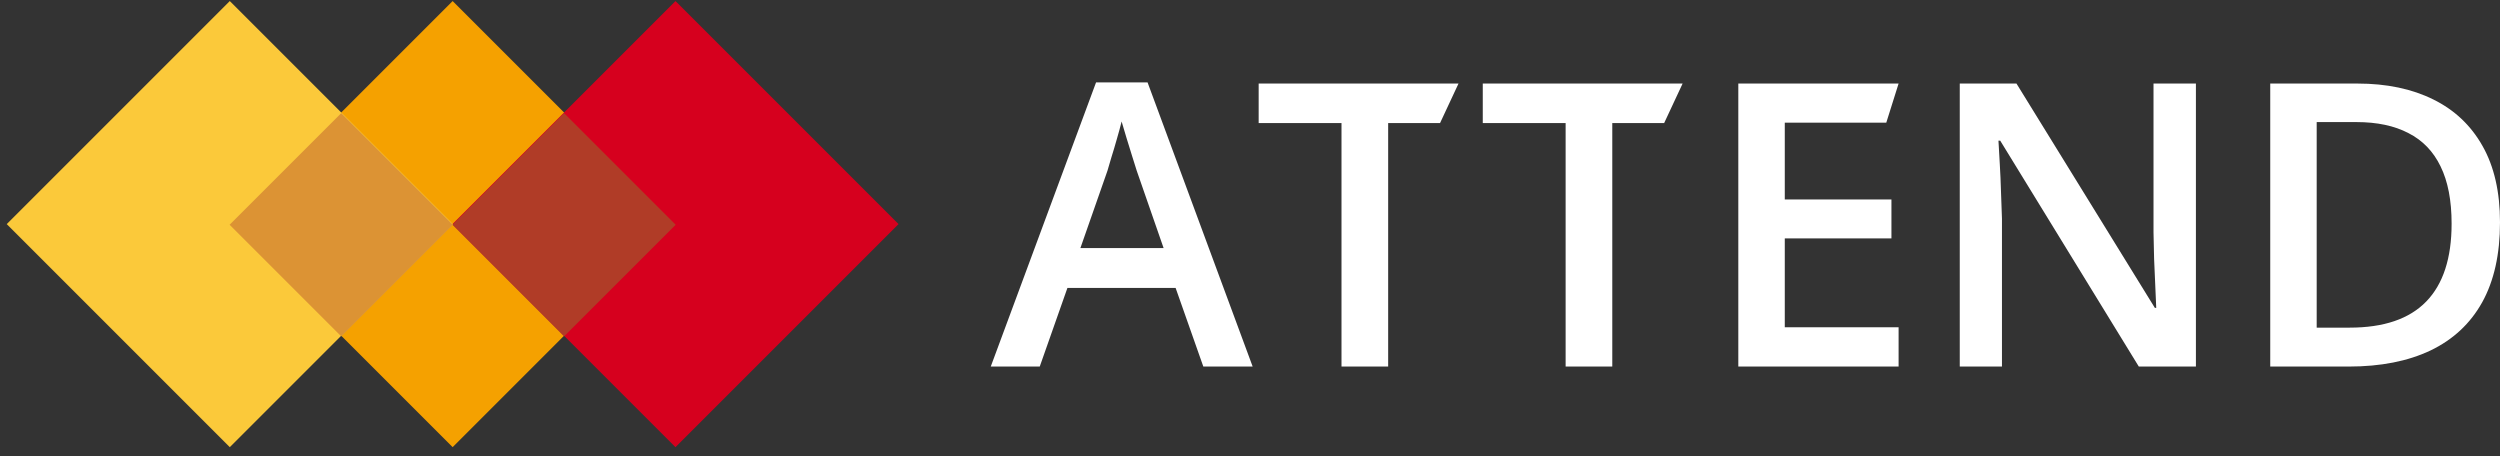 <svg width="148" height="27" viewBox="0 0 148 27" fill="none" xmlns="http://www.w3.org/2000/svg">
<rect x="0" y="0" width="148" height="27" fill="#333333" stroke="none"/>
<rect x="13.592" y="13.267" width="18.674" height="18.674" transform="rotate(-45 13.592 13.267)" fill="#F5A100"/>
<rect x="26.784" y="13.267" width="18.674" height="18.674" transform="rotate(-45 26.784 13.267)" fill="#D6001E"/>
<rect x="0.399" y="13.267" width="18.674" height="18.674" transform="rotate(-45 0.399 13.267)" fill="#FBC93A"/>
<path fill-rule="evenodd" clip-rule="evenodd" d="M33.392 6.698L40 13.306L33.392 19.914L26.784 13.306L33.392 6.698Z" fill="#B03C27"/>
<path fill-rule="evenodd" clip-rule="evenodd" d="M20.2 6.698L26.808 13.306L20.2 19.914L13.592 13.306L20.2 6.698Z" fill="#DC9334"/>
<path d="M148 13.162C148 15.049 147.649 16.627 146.946 17.895C146.243 19.156 145.223 20.107 143.886 20.748C142.549 21.383 140.937 21.7 139.05 21.7H134.398V4.946H139.555C141.289 4.946 142.786 5.26 144.047 5.886C145.307 6.505 146.281 7.425 146.969 8.648C147.656 9.862 148 11.367 148 13.162ZM145.135 13.243C145.135 11.868 144.917 10.737 144.482 9.851C144.054 8.965 143.42 8.308 142.58 7.88C141.747 7.444 140.72 7.227 139.497 7.227H137.148V19.396H139.096C141.121 19.396 142.633 18.881 143.634 17.849C144.635 16.818 145.135 15.282 145.135 13.243Z" fill="white"/>
<path d="M129.998 21.7H126.617L118.413 8.327H118.309C118.34 8.777 118.367 9.255 118.39 9.759C118.42 10.263 118.443 10.783 118.458 11.318C118.481 11.852 118.5 12.395 118.516 12.945V21.7H116.018V4.946H119.375L127.568 18.227H127.649C127.633 17.838 127.614 17.391 127.591 16.887C127.568 16.383 127.546 15.863 127.523 15.328C127.507 14.786 127.496 14.263 127.488 13.758V4.946H129.998V21.7Z" fill="white"/>
<path d="M112.397 21.7H102.908V4.946H112.397L111.668 7.261H105.659V11.81H111.973V14.114H105.659V19.373H112.397V21.7Z" fill="white"/>
<path d="M82.179 21.7H79.417V7.284H74.513V4.946H86.344L85.252 7.284H82.179V21.7Z" fill="white"/>
<path d="M95.447 21.7H92.685V7.284H87.78V4.946H99.611L98.519 7.284H95.447V21.7Z" fill="white"/>
<path d="M71.236 21.699L69.597 17.047H63.191L61.553 21.699H58.653L64.887 4.877H67.935L74.157 21.699H71.236ZM68.886 14.687L67.293 10.103C67.232 9.904 67.144 9.625 67.03 9.266C66.915 8.9 66.801 8.529 66.686 8.155C66.572 7.773 66.476 7.452 66.4 7.192C66.323 7.505 66.228 7.857 66.113 8.246C66.006 8.628 65.899 8.987 65.792 9.324C65.693 9.66 65.617 9.919 65.563 10.103L63.959 14.687H68.886Z" fill="white"/>
</svg>
